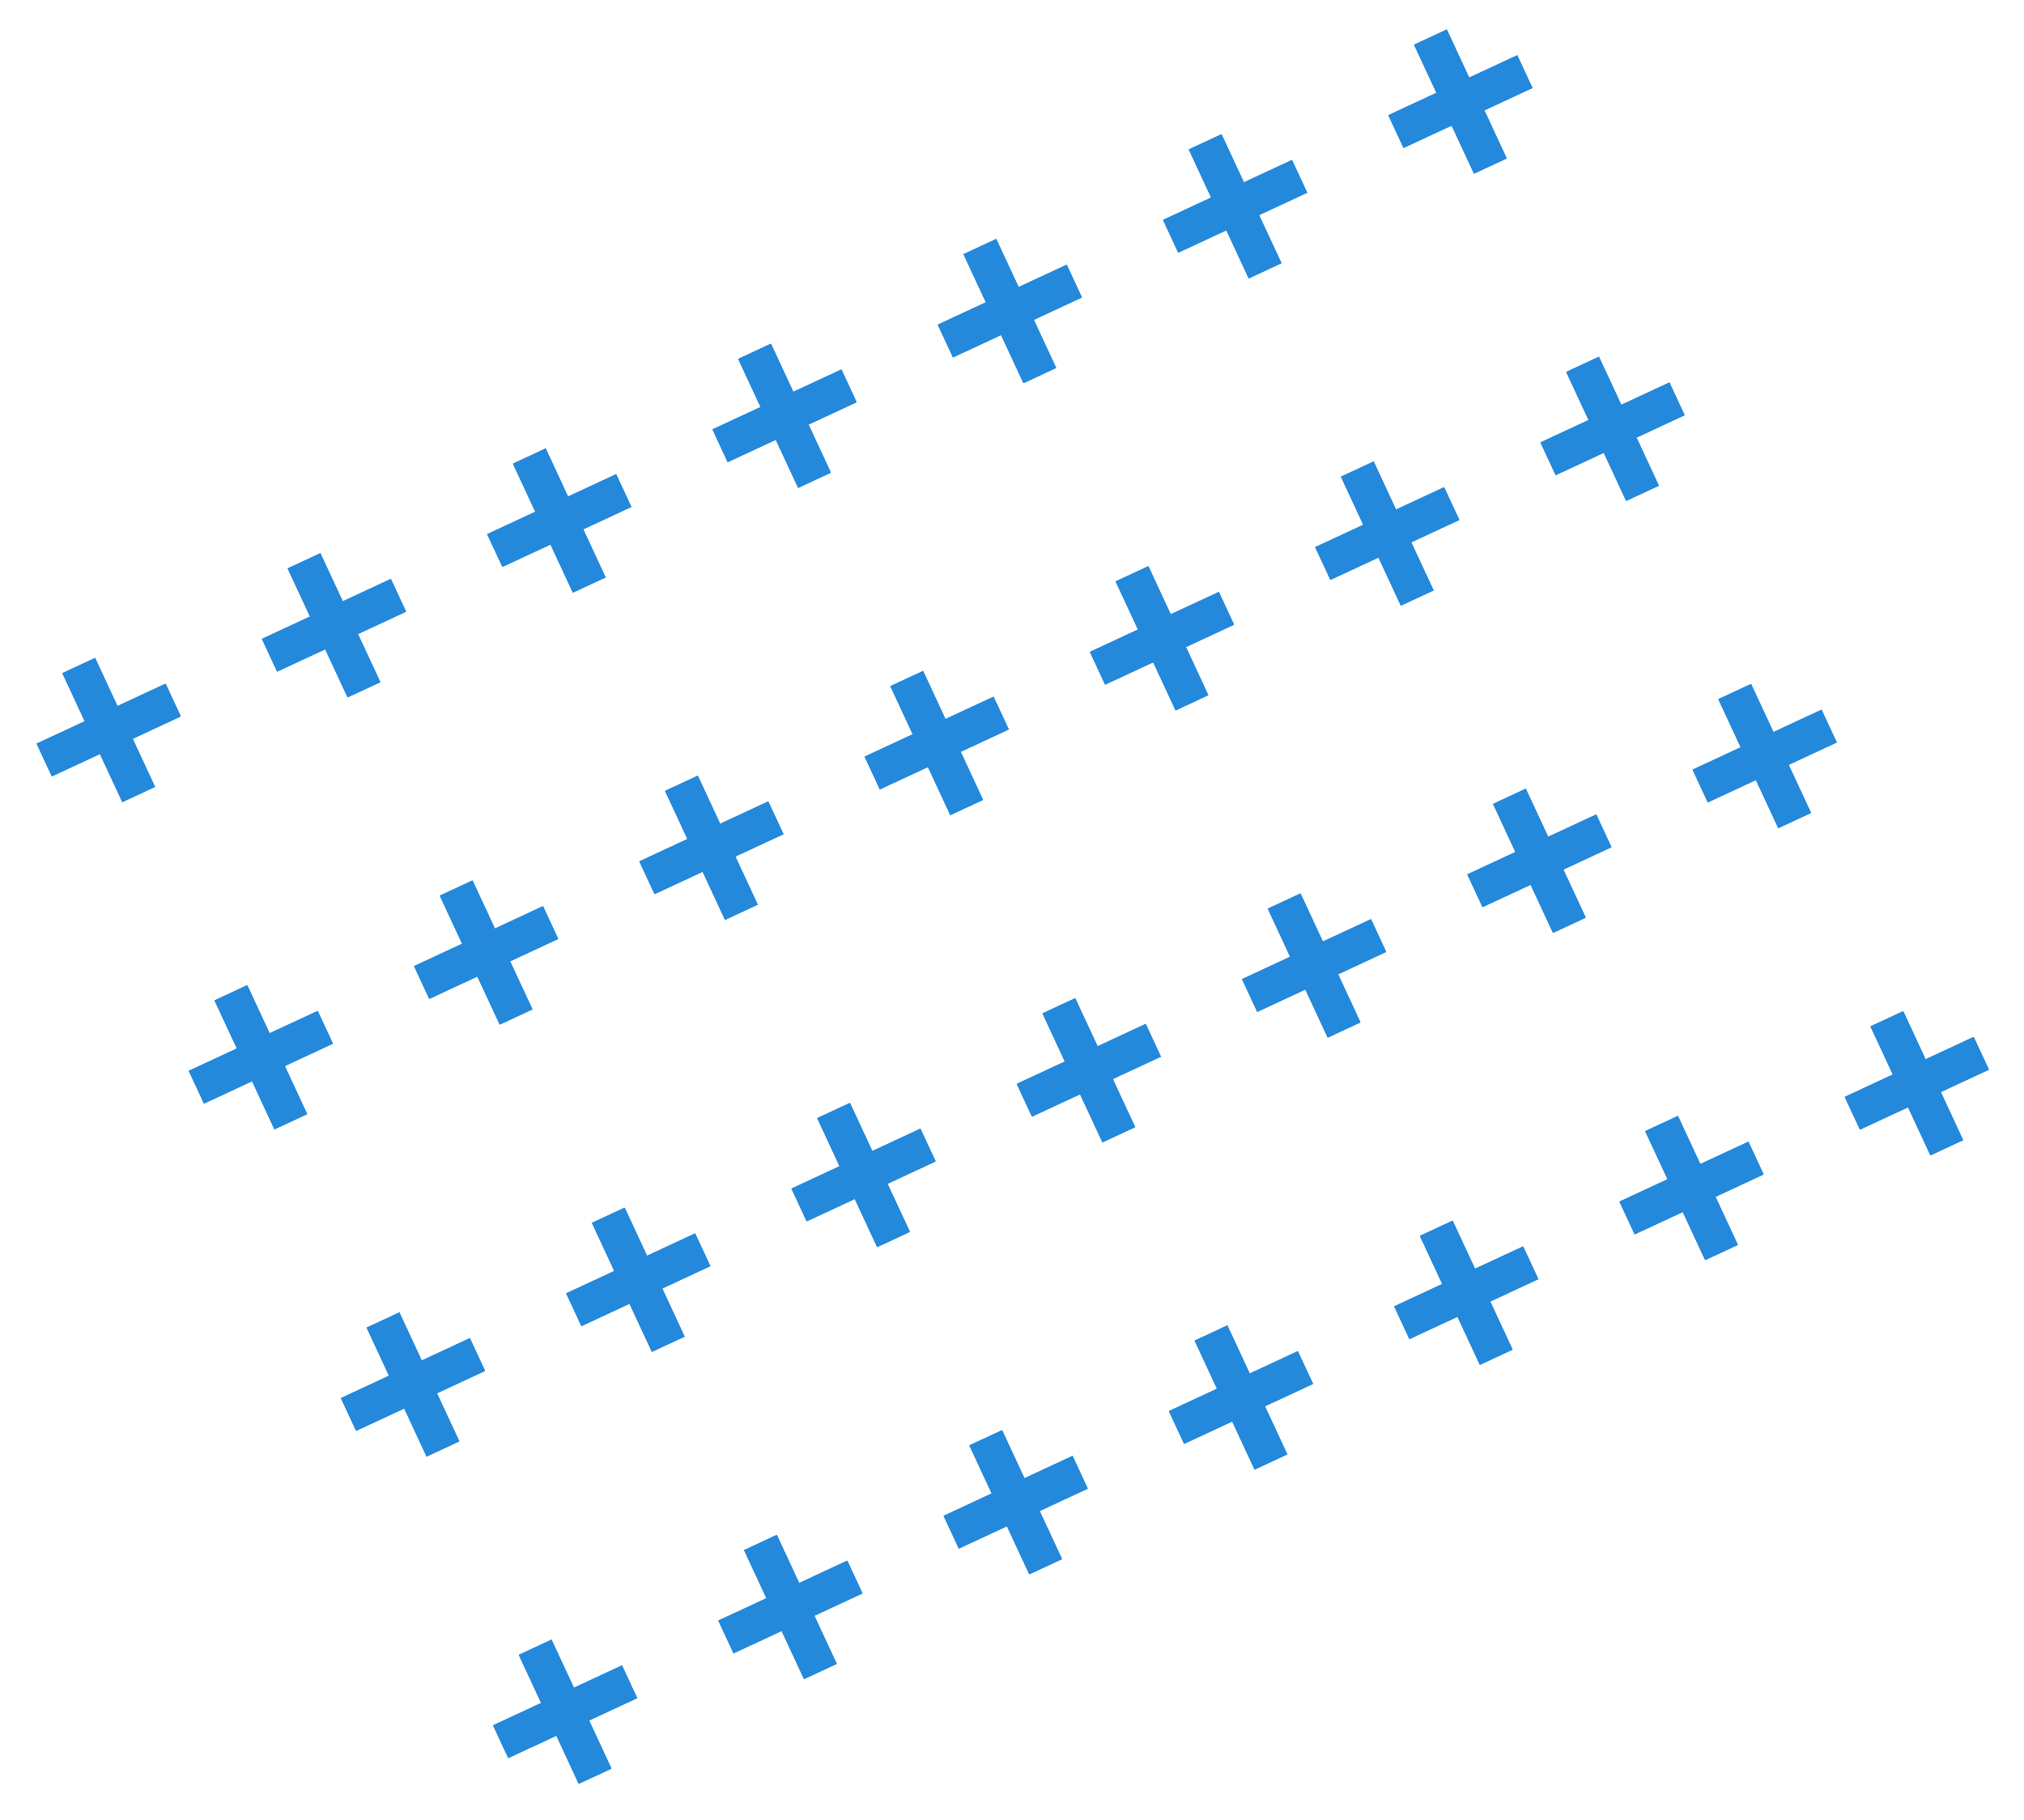 <svg width="129" height="116" viewBox="0 0 129 116" fill="none" xmlns="http://www.w3.org/2000/svg">
<path d="M7.799 51.114L3.983 42.907L6.058 41.942L9.874 50.149L7.799 51.114ZM3.307 49.473L2.342 47.398L10.55 43.582L11.515 45.657L3.307 49.473ZM22.157 44.438L18.341 36.231L20.416 35.266L24.232 43.474L22.157 44.438ZM17.666 42.798L16.701 40.723L24.908 36.907L25.873 38.982L17.666 42.798ZM36.516 37.763L32.7 29.555L34.775 28.59L38.591 36.798L36.516 37.763ZM32.024 36.122L31.059 34.047L39.267 30.231L40.231 32.306L32.024 36.122ZM50.874 31.087L47.058 22.88L49.133 21.915L52.949 30.122L50.874 31.087ZM46.382 29.447L45.418 27.371L53.625 23.556L54.59 25.631L46.382 29.447ZM65.233 24.412L61.417 16.204L63.492 15.239L67.308 23.447L65.233 24.412ZM60.741 22.771L59.776 20.696L67.984 16.88L68.948 18.955L60.741 22.771ZM79.591 17.736L75.775 9.528L77.85 8.564L81.666 16.771L79.591 17.736ZM75.099 16.095L74.135 14.02L82.342 10.204L83.307 12.279L75.099 16.095ZM93.949 11.06L90.133 2.853L92.209 1.888L96.024 10.096L93.949 11.06ZM89.458 9.42L88.493 7.345L96.7 3.529L97.665 5.604L89.458 9.42ZM17.495 71.97L13.68 63.763L15.755 62.798L19.57 71.005L17.495 71.97ZM13.004 70.329L12.039 68.254L20.246 64.439L21.211 66.513L13.004 70.329ZM31.854 65.294L28.038 57.087L30.113 56.122L33.929 64.33L31.854 65.294ZM27.362 63.654L26.397 61.579L34.605 57.763L35.57 59.838L27.362 63.654ZM46.212 58.619L42.396 50.411L44.471 49.447L48.287 57.654L46.212 58.619ZM41.721 56.978L40.756 54.903L48.963 51.087L49.928 53.162L41.721 56.978ZM60.571 51.943L56.755 43.736L58.83 42.771L62.646 50.978L60.571 51.943ZM56.079 50.303L55.114 48.227L63.322 44.412L64.286 46.487L56.079 50.303ZM74.929 45.268L71.113 37.06L73.188 36.095L77.004 44.303L74.929 45.268ZM70.437 43.627L69.473 41.552L77.68 37.736L78.645 39.811L70.437 43.627ZM89.287 38.592L85.472 30.385L87.547 29.42L91.363 37.627L89.287 38.592ZM84.796 36.951L83.831 34.876L92.038 31.061L93.003 33.136L84.796 36.951ZM103.646 31.916L99.83 23.709L101.905 22.744L105.721 30.952L103.646 31.916ZM99.154 30.276L98.189 28.201L106.397 24.385L107.362 26.46L99.154 30.276ZM27.192 92.826L23.376 84.619L25.451 83.654L29.267 91.861L27.192 92.826ZM22.7 91.186L21.736 89.111L29.943 85.295L30.908 87.37L22.7 91.186ZM41.55 86.15L37.735 77.943L39.81 76.978L43.626 85.186L41.55 86.15ZM37.059 84.51L36.094 82.435L44.301 78.619L45.266 80.694L37.059 84.51ZM55.909 79.475L52.093 71.267L54.168 70.303L57.984 78.51L55.909 79.475ZM51.417 77.834L50.452 75.759L58.66 71.943L59.625 74.018L51.417 77.834ZM70.267 72.799L66.451 64.592L68.526 63.627L72.342 71.835L70.267 72.799ZM65.775 71.159L64.811 69.084L73.018 65.268L73.983 67.343L65.775 71.159ZM84.626 66.124L80.81 57.916L82.885 56.952L86.701 65.159L84.626 66.124ZM80.134 64.483L79.169 62.408L87.377 58.592L88.341 60.667L80.134 64.483ZM98.984 59.448L95.168 51.241L97.243 50.276L101.059 58.483L98.984 59.448ZM94.492 57.807L93.528 55.732L101.735 51.917L102.7 53.992L94.492 57.807ZM113.342 52.773L109.527 44.565L111.602 43.6L115.418 51.808L113.342 52.773ZM108.851 51.132L107.886 49.057L116.093 45.241L117.058 47.316L108.851 51.132ZM36.889 113.682L33.073 105.475L35.148 104.51L38.964 112.718L36.889 113.682ZM32.397 112.042L31.432 109.967L39.64 106.151L40.604 108.226L32.397 112.042ZM51.247 107.007L47.431 98.799L49.506 97.834L53.322 106.042L51.247 107.007ZM46.755 105.366L45.791 103.291L53.998 99.475L54.963 101.55L46.755 105.366ZM65.605 100.331L61.79 92.124L63.865 91.159L67.68 99.366L65.605 100.331ZM61.114 98.69L60.149 96.615L68.356 92.799L69.321 94.874L61.114 98.69ZM79.964 93.655L76.148 85.448L78.223 84.483L82.039 92.691L79.964 93.655ZM75.472 92.015L74.507 89.94L82.715 86.124L83.68 88.199L75.472 92.015ZM94.322 86.98L90.506 78.772L92.581 77.808L96.397 86.015L94.322 86.98ZM89.831 85.339L88.866 83.264L97.073 79.448L98.038 81.523L89.831 85.339ZM108.681 80.304L104.865 72.097L106.94 71.132L110.756 79.34L108.681 80.304ZM104.189 78.664L103.224 76.588L111.432 72.773L112.396 74.848L104.189 78.664ZM123.039 73.629L119.223 65.421L121.298 64.456L125.114 72.664L123.039 73.629ZM118.547 71.988L117.583 69.913L125.79 66.097L126.755 68.172L118.547 71.988Z" fill="#2589DB"/>
<path d="M7.799 51.114L3.983 42.907L6.058 41.942L9.874 50.149L7.799 51.114ZM3.307 49.473L2.342 47.398L10.55 43.582L11.515 45.657L3.307 49.473ZM22.157 44.438L18.341 36.231L20.416 35.266L24.232 43.474L22.157 44.438ZM17.666 42.798L16.701 40.723L24.908 36.907L25.873 38.982L17.666 42.798ZM36.516 37.763L32.7 29.555L34.775 28.59L38.591 36.798L36.516 37.763ZM32.024 36.122L31.059 34.047L39.267 30.231L40.231 32.306L32.024 36.122ZM50.874 31.087L47.058 22.88L49.133 21.915L52.949 30.122L50.874 31.087ZM46.382 29.447L45.418 27.371L53.625 23.556L54.59 25.631L46.382 29.447ZM65.233 24.412L61.417 16.204L63.492 15.239L67.308 23.447L65.233 24.412ZM60.741 22.771L59.776 20.696L67.984 16.88L68.948 18.955L60.741 22.771ZM79.591 17.736L75.775 9.528L77.85 8.564L81.666 16.771L79.591 17.736ZM75.099 16.095L74.135 14.02L82.342 10.204L83.307 12.279L75.099 16.095ZM93.949 11.06L90.133 2.853L92.209 1.888L96.024 10.096L93.949 11.06ZM89.458 9.42L88.493 7.345L96.7 3.529L97.665 5.604L89.458 9.42ZM17.495 71.97L13.68 63.763L15.755 62.798L19.57 71.005L17.495 71.97ZM13.004 70.329L12.039 68.254L20.246 64.439L21.211 66.513L13.004 70.329ZM31.854 65.294L28.038 57.087L30.113 56.122L33.929 64.33L31.854 65.294ZM27.362 63.654L26.397 61.579L34.605 57.763L35.57 59.838L27.362 63.654ZM46.212 58.619L42.396 50.411L44.471 49.447L48.287 57.654L46.212 58.619ZM41.721 56.978L40.756 54.903L48.963 51.087L49.928 53.162L41.721 56.978ZM60.571 51.943L56.755 43.736L58.83 42.771L62.646 50.978L60.571 51.943ZM56.079 50.303L55.114 48.227L63.322 44.412L64.286 46.487L56.079 50.303ZM74.929 45.268L71.113 37.06L73.188 36.095L77.004 44.303L74.929 45.268ZM70.437 43.627L69.473 41.552L77.68 37.736L78.645 39.811L70.437 43.627ZM89.287 38.592L85.472 30.385L87.547 29.42L91.363 37.627L89.287 38.592ZM84.796 36.951L83.831 34.876L92.038 31.061L93.003 33.136L84.796 36.951ZM103.646 31.916L99.83 23.709L101.905 22.744L105.721 30.952L103.646 31.916ZM99.154 30.276L98.189 28.201L106.397 24.385L107.362 26.46L99.154 30.276ZM27.192 92.826L23.376 84.619L25.451 83.654L29.267 91.861L27.192 92.826ZM22.7 91.186L21.736 89.111L29.943 85.295L30.908 87.37L22.7 91.186ZM41.55 86.15L37.735 77.943L39.81 76.978L43.626 85.186L41.55 86.15ZM37.059 84.51L36.094 82.435L44.301 78.619L45.266 80.694L37.059 84.51ZM55.909 79.475L52.093 71.267L54.168 70.303L57.984 78.51L55.909 79.475ZM51.417 77.834L50.452 75.759L58.66 71.943L59.625 74.018L51.417 77.834ZM70.267 72.799L66.451 64.592L68.526 63.627L72.342 71.835L70.267 72.799ZM65.775 71.159L64.811 69.084L73.018 65.268L73.983 67.343L65.775 71.159ZM84.626 66.124L80.81 57.916L82.885 56.952L86.701 65.159L84.626 66.124ZM80.134 64.483L79.169 62.408L87.377 58.592L88.341 60.667L80.134 64.483ZM98.984 59.448L95.168 51.241L97.243 50.276L101.059 58.483L98.984 59.448ZM94.492 57.807L93.528 55.732L101.735 51.917L102.7 53.992L94.492 57.807ZM113.342 52.773L109.527 44.565L111.602 43.6L115.418 51.808L113.342 52.773ZM108.851 51.132L107.886 49.057L116.093 45.241L117.058 47.316L108.851 51.132ZM36.889 113.682L33.073 105.475L35.148 104.51L38.964 112.718L36.889 113.682ZM32.397 112.042L31.432 109.967L39.64 106.151L40.604 108.226L32.397 112.042ZM51.247 107.007L47.431 98.799L49.506 97.834L53.322 106.042L51.247 107.007ZM46.755 105.366L45.791 103.291L53.998 99.475L54.963 101.55L46.755 105.366ZM65.605 100.331L61.79 92.124L63.865 91.159L67.68 99.366L65.605 100.331ZM61.114 98.69L60.149 96.615L68.356 92.799L69.321 94.874L61.114 98.69ZM79.964 93.655L76.148 85.448L78.223 84.483L82.039 92.691L79.964 93.655ZM75.472 92.015L74.507 89.94L82.715 86.124L83.68 88.199L75.472 92.015ZM94.322 86.98L90.506 78.772L92.581 77.808L96.397 86.015L94.322 86.98ZM89.831 85.339L88.866 83.264L97.073 79.448L98.038 81.523L89.831 85.339ZM108.681 80.304L104.865 72.097L106.94 71.132L110.756 79.34L108.681 80.304ZM104.189 78.664L103.224 76.588L111.432 72.773L112.396 74.848L104.189 78.664ZM123.039 73.629L119.223 65.421L121.298 64.456L125.114 72.664L123.039 73.629ZM118.547 71.988L117.583 69.913L125.79 66.097L126.755 68.172L118.547 71.988Z" fill="#2589DB"/>
<path d="M7.799 51.114L3.983 42.907L6.058 41.942L9.874 50.149L7.799 51.114ZM3.307 49.473L2.342 47.398L10.55 43.582L11.515 45.657L3.307 49.473ZM22.157 44.438L18.341 36.231L20.416 35.266L24.232 43.474L22.157 44.438ZM17.666 42.798L16.701 40.723L24.908 36.907L25.873 38.982L17.666 42.798ZM36.516 37.763L32.7 29.555L34.775 28.59L38.591 36.798L36.516 37.763ZM32.024 36.122L31.059 34.047L39.267 30.231L40.231 32.306L32.024 36.122ZM50.874 31.087L47.058 22.88L49.133 21.915L52.949 30.122L50.874 31.087ZM46.382 29.447L45.418 27.371L53.625 23.556L54.59 25.631L46.382 29.447ZM65.233 24.412L61.417 16.204L63.492 15.239L67.308 23.447L65.233 24.412ZM60.741 22.771L59.776 20.696L67.984 16.88L68.948 18.955L60.741 22.771ZM79.591 17.736L75.775 9.528L77.85 8.564L81.666 16.771L79.591 17.736ZM75.099 16.095L74.135 14.02L82.342 10.204L83.307 12.279L75.099 16.095ZM93.949 11.06L90.133 2.853L92.209 1.888L96.024 10.096L93.949 11.06ZM89.458 9.42L88.493 7.345L96.7 3.529L97.665 5.604L89.458 9.42ZM17.495 71.97L13.68 63.763L15.755 62.798L19.57 71.005L17.495 71.97ZM13.004 70.329L12.039 68.254L20.246 64.439L21.211 66.513L13.004 70.329ZM31.854 65.294L28.038 57.087L30.113 56.122L33.929 64.33L31.854 65.294ZM27.362 63.654L26.397 61.579L34.605 57.763L35.57 59.838L27.362 63.654ZM46.212 58.619L42.396 50.411L44.471 49.447L48.287 57.654L46.212 58.619ZM41.721 56.978L40.756 54.903L48.963 51.087L49.928 53.162L41.721 56.978ZM60.571 51.943L56.755 43.736L58.83 42.771L62.646 50.978L60.571 51.943ZM56.079 50.303L55.114 48.227L63.322 44.412L64.286 46.487L56.079 50.303ZM74.929 45.268L71.113 37.06L73.188 36.095L77.004 44.303L74.929 45.268ZM70.437 43.627L69.473 41.552L77.68 37.736L78.645 39.811L70.437 43.627ZM89.287 38.592L85.472 30.385L87.547 29.42L91.363 37.627L89.287 38.592ZM84.796 36.951L83.831 34.876L92.038 31.061L93.003 33.136L84.796 36.951ZM103.646 31.916L99.83 23.709L101.905 22.744L105.721 30.952L103.646 31.916ZM99.154 30.276L98.189 28.201L106.397 24.385L107.362 26.46L99.154 30.276ZM27.192 92.826L23.376 84.619L25.451 83.654L29.267 91.861L27.192 92.826ZM22.7 91.186L21.736 89.111L29.943 85.295L30.908 87.37L22.7 91.186ZM41.55 86.15L37.735 77.943L39.81 76.978L43.626 85.186L41.55 86.15ZM37.059 84.51L36.094 82.435L44.301 78.619L45.266 80.694L37.059 84.51ZM55.909 79.475L52.093 71.267L54.168 70.303L57.984 78.51L55.909 79.475ZM51.417 77.834L50.452 75.759L58.66 71.943L59.625 74.018L51.417 77.834ZM70.267 72.799L66.451 64.592L68.526 63.627L72.342 71.835L70.267 72.799ZM65.775 71.159L64.811 69.084L73.018 65.268L73.983 67.343L65.775 71.159ZM84.626 66.124L80.81 57.916L82.885 56.952L86.701 65.159L84.626 66.124ZM80.134 64.483L79.169 62.408L87.377 58.592L88.341 60.667L80.134 64.483ZM98.984 59.448L95.168 51.241L97.243 50.276L101.059 58.483L98.984 59.448ZM94.492 57.807L93.528 55.732L101.735 51.917L102.7 53.992L94.492 57.807ZM113.342 52.773L109.527 44.565L111.602 43.6L115.418 51.808L113.342 52.773ZM108.851 51.132L107.886 49.057L116.093 45.241L117.058 47.316L108.851 51.132ZM36.889 113.682L33.073 105.475L35.148 104.51L38.964 112.718L36.889 113.682ZM32.397 112.042L31.432 109.967L39.64 106.151L40.604 108.226L32.397 112.042ZM51.247 107.007L47.431 98.799L49.506 97.834L53.322 106.042L51.247 107.007ZM46.755 105.366L45.791 103.291L53.998 99.475L54.963 101.55L46.755 105.366ZM65.605 100.331L61.79 92.124L63.865 91.159L67.68 99.366L65.605 100.331ZM61.114 98.69L60.149 96.615L68.356 92.799L69.321 94.874L61.114 98.69ZM79.964 93.655L76.148 85.448L78.223 84.483L82.039 92.691L79.964 93.655ZM75.472 92.015L74.507 89.94L82.715 86.124L83.68 88.199L75.472 92.015ZM94.322 86.98L90.506 78.772L92.581 77.808L96.397 86.015L94.322 86.98ZM89.831 85.339L88.866 83.264L97.073 79.448L98.038 81.523L89.831 85.339ZM108.681 80.304L104.865 72.097L106.94 71.132L110.756 79.34L108.681 80.304ZM104.189 78.664L103.224 76.588L111.432 72.773L112.396 74.848L104.189 78.664ZM123.039 73.629L119.223 65.421L121.298 64.456L125.114 72.664L123.039 73.629ZM118.547 71.988L117.583 69.913L125.79 66.097L126.755 68.172L118.547 71.988Z" fill="#2589DB"/>
<path d="M7.799 51.114L3.983 42.907L6.058 41.942L9.874 50.149L7.799 51.114ZM3.307 49.473L2.342 47.398L10.55 43.582L11.515 45.657L3.307 49.473ZM22.157 44.438L18.341 36.231L20.416 35.266L24.232 43.474L22.157 44.438ZM17.666 42.798L16.701 40.723L24.908 36.907L25.873 38.982L17.666 42.798ZM36.516 37.763L32.7 29.555L34.775 28.59L38.591 36.798L36.516 37.763ZM32.024 36.122L31.059 34.047L39.267 30.231L40.231 32.306L32.024 36.122ZM50.874 31.087L47.058 22.88L49.133 21.915L52.949 30.122L50.874 31.087ZM46.382 29.447L45.418 27.371L53.625 23.556L54.59 25.631L46.382 29.447ZM65.233 24.412L61.417 16.204L63.492 15.239L67.308 23.447L65.233 24.412ZM60.741 22.771L59.776 20.696L67.984 16.88L68.948 18.955L60.741 22.771ZM79.591 17.736L75.775 9.528L77.85 8.564L81.666 16.771L79.591 17.736ZM75.099 16.095L74.135 14.02L82.342 10.204L83.307 12.279L75.099 16.095ZM93.949 11.06L90.133 2.853L92.209 1.888L96.024 10.096L93.949 11.06ZM89.458 9.42L88.493 7.345L96.7 3.529L97.665 5.604L89.458 9.42ZM17.495 71.97L13.68 63.763L15.755 62.798L19.57 71.005L17.495 71.97ZM13.004 70.329L12.039 68.254L20.246 64.439L21.211 66.513L13.004 70.329ZM31.854 65.294L28.038 57.087L30.113 56.122L33.929 64.33L31.854 65.294ZM27.362 63.654L26.397 61.579L34.605 57.763L35.57 59.838L27.362 63.654ZM46.212 58.619L42.396 50.411L44.471 49.447L48.287 57.654L46.212 58.619ZM41.721 56.978L40.756 54.903L48.963 51.087L49.928 53.162L41.721 56.978ZM60.571 51.943L56.755 43.736L58.83 42.771L62.646 50.978L60.571 51.943ZM56.079 50.303L55.114 48.227L63.322 44.412L64.286 46.487L56.079 50.303ZM74.929 45.268L71.113 37.06L73.188 36.095L77.004 44.303L74.929 45.268ZM70.437 43.627L69.473 41.552L77.68 37.736L78.645 39.811L70.437 43.627ZM89.287 38.592L85.472 30.385L87.547 29.42L91.363 37.627L89.287 38.592ZM84.796 36.951L83.831 34.876L92.038 31.061L93.003 33.136L84.796 36.951ZM103.646 31.916L99.83 23.709L101.905 22.744L105.721 30.952L103.646 31.916ZM99.154 30.276L98.189 28.201L106.397 24.385L107.362 26.46L99.154 30.276ZM27.192 92.826L23.376 84.619L25.451 83.654L29.267 91.861L27.192 92.826ZM22.7 91.186L21.736 89.111L29.943 85.295L30.908 87.37L22.7 91.186ZM41.55 86.15L37.735 77.943L39.81 76.978L43.626 85.186L41.55 86.15ZM37.059 84.51L36.094 82.435L44.301 78.619L45.266 80.694L37.059 84.51ZM55.909 79.475L52.093 71.267L54.168 70.303L57.984 78.51L55.909 79.475ZM51.417 77.834L50.452 75.759L58.66 71.943L59.625 74.018L51.417 77.834ZM70.267 72.799L66.451 64.592L68.526 63.627L72.342 71.835L70.267 72.799ZM65.775 71.159L64.811 69.084L73.018 65.268L73.983 67.343L65.775 71.159ZM84.626 66.124L80.81 57.916L82.885 56.952L86.701 65.159L84.626 66.124ZM80.134 64.483L79.169 62.408L87.377 58.592L88.341 60.667L80.134 64.483ZM98.984 59.448L95.168 51.241L97.243 50.276L101.059 58.483L98.984 59.448ZM94.492 57.807L93.528 55.732L101.735 51.917L102.7 53.992L94.492 57.807ZM113.342 52.773L109.527 44.565L111.602 43.6L115.418 51.808L113.342 52.773ZM108.851 51.132L107.886 49.057L116.093 45.241L117.058 47.316L108.851 51.132ZM36.889 113.682L33.073 105.475L35.148 104.51L38.964 112.718L36.889 113.682ZM32.397 112.042L31.432 109.967L39.64 106.151L40.604 108.226L32.397 112.042ZM51.247 107.007L47.431 98.799L49.506 97.834L53.322 106.042L51.247 107.007ZM46.755 105.366L45.791 103.291L53.998 99.475L54.963 101.55L46.755 105.366ZM65.605 100.331L61.79 92.124L63.865 91.159L67.68 99.366L65.605 100.331ZM61.114 98.69L60.149 96.615L68.356 92.799L69.321 94.874L61.114 98.69ZM79.964 93.655L76.148 85.448L78.223 84.483L82.039 92.691L79.964 93.655ZM75.472 92.015L74.507 89.94L82.715 86.124L83.68 88.199L75.472 92.015ZM94.322 86.98L90.506 78.772L92.581 77.808L96.397 86.015L94.322 86.98ZM89.831 85.339L88.866 83.264L97.073 79.448L98.038 81.523L89.831 85.339ZM108.681 80.304L104.865 72.097L106.94 71.132L110.756 79.34L108.681 80.304ZM104.189 78.664L103.224 76.588L111.432 72.773L112.396 74.848L104.189 78.664ZM123.039 73.629L119.223 65.421L121.298 64.456L125.114 72.664L123.039 73.629ZM118.547 71.988L117.583 69.913L125.79 66.097L126.755 68.172L118.547 71.988Z" fill="#2589DB"/>
<path d="M7.799 51.114L3.983 42.907L6.058 41.942L9.874 50.149L7.799 51.114ZM3.307 49.473L2.342 47.398L10.55 43.582L11.515 45.657L3.307 49.473ZM22.157 44.438L18.341 36.231L20.416 35.266L24.232 43.474L22.157 44.438ZM17.666 42.798L16.701 40.723L24.908 36.907L25.873 38.982L17.666 42.798ZM36.516 37.763L32.7 29.555L34.775 28.59L38.591 36.798L36.516 37.763ZM32.024 36.122L31.059 34.047L39.267 30.231L40.231 32.306L32.024 36.122ZM50.874 31.087L47.058 22.88L49.133 21.915L52.949 30.122L50.874 31.087ZM46.382 29.447L45.418 27.371L53.625 23.556L54.59 25.631L46.382 29.447ZM65.233 24.412L61.417 16.204L63.492 15.239L67.308 23.447L65.233 24.412ZM60.741 22.771L59.776 20.696L67.984 16.88L68.948 18.955L60.741 22.771ZM79.591 17.736L75.775 9.528L77.85 8.564L81.666 16.771L79.591 17.736ZM75.099 16.095L74.135 14.02L82.342 10.204L83.307 12.279L75.099 16.095ZM93.949 11.06L90.133 2.853L92.209 1.888L96.024 10.096L93.949 11.06ZM89.458 9.42L88.493 7.345L96.7 3.529L97.665 5.604L89.458 9.42ZM17.495 71.97L13.68 63.763L15.755 62.798L19.57 71.005L17.495 71.97ZM13.004 70.329L12.039 68.254L20.246 64.439L21.211 66.513L13.004 70.329ZM31.854 65.294L28.038 57.087L30.113 56.122L33.929 64.33L31.854 65.294ZM27.362 63.654L26.397 61.579L34.605 57.763L35.57 59.838L27.362 63.654ZM46.212 58.619L42.396 50.411L44.471 49.447L48.287 57.654L46.212 58.619ZM41.721 56.978L40.756 54.903L48.963 51.087L49.928 53.162L41.721 56.978ZM60.571 51.943L56.755 43.736L58.83 42.771L62.646 50.978L60.571 51.943ZM56.079 50.303L55.114 48.227L63.322 44.412L64.286 46.487L56.079 50.303ZM74.929 45.268L71.113 37.06L73.188 36.095L77.004 44.303L74.929 45.268ZM70.437 43.627L69.473 41.552L77.68 37.736L78.645 39.811L70.437 43.627ZM89.287 38.592L85.472 30.385L87.547 29.42L91.363 37.627L89.287 38.592ZM84.796 36.951L83.831 34.876L92.038 31.061L93.003 33.136L84.796 36.951ZM103.646 31.916L99.83 23.709L101.905 22.744L105.721 30.952L103.646 31.916ZM99.154 30.276L98.189 28.201L106.397 24.385L107.362 26.46L99.154 30.276ZM27.192 92.826L23.376 84.619L25.451 83.654L29.267 91.861L27.192 92.826ZM22.7 91.186L21.736 89.111L29.943 85.295L30.908 87.37L22.7 91.186ZM41.55 86.15L37.735 77.943L39.81 76.978L43.626 85.186L41.55 86.15ZM37.059 84.51L36.094 82.435L44.301 78.619L45.266 80.694L37.059 84.51ZM55.909 79.475L52.093 71.267L54.168 70.303L57.984 78.51L55.909 79.475ZM51.417 77.834L50.452 75.759L58.66 71.943L59.625 74.018L51.417 77.834ZM70.267 72.799L66.451 64.592L68.526 63.627L72.342 71.835L70.267 72.799ZM65.775 71.159L64.811 69.084L73.018 65.268L73.983 67.343L65.775 71.159ZM84.626 66.124L80.81 57.916L82.885 56.952L86.701 65.159L84.626 66.124ZM80.134 64.483L79.169 62.408L87.377 58.592L88.341 60.667L80.134 64.483ZM98.984 59.448L95.168 51.241L97.243 50.276L101.059 58.483L98.984 59.448ZM94.492 57.807L93.528 55.732L101.735 51.917L102.7 53.992L94.492 57.807ZM113.342 52.773L109.527 44.565L111.602 43.6L115.418 51.808L113.342 52.773ZM108.851 51.132L107.886 49.057L116.093 45.241L117.058 47.316L108.851 51.132ZM36.889 113.682L33.073 105.475L35.148 104.51L38.964 112.718L36.889 113.682ZM32.397 112.042L31.432 109.967L39.64 106.151L40.604 108.226L32.397 112.042ZM51.247 107.007L47.431 98.799L49.506 97.834L53.322 106.042L51.247 107.007ZM46.755 105.366L45.791 103.291L53.998 99.475L54.963 101.55L46.755 105.366ZM65.605 100.331L61.79 92.124L63.865 91.159L67.68 99.366L65.605 100.331ZM61.114 98.69L60.149 96.615L68.356 92.799L69.321 94.874L61.114 98.69ZM79.964 93.655L76.148 85.448L78.223 84.483L82.039 92.691L79.964 93.655ZM75.472 92.015L74.507 89.94L82.715 86.124L83.68 88.199L75.472 92.015ZM94.322 86.98L90.506 78.772L92.581 77.808L96.397 86.015L94.322 86.98ZM89.831 85.339L88.866 83.264L97.073 79.448L98.038 81.523L89.831 85.339ZM108.681 80.304L104.865 72.097L106.94 71.132L110.756 79.34L108.681 80.304ZM104.189 78.664L103.224 76.588L111.432 72.773L112.396 74.848L104.189 78.664ZM123.039 73.629L119.223 65.421L121.298 64.456L125.114 72.664L123.039 73.629ZM118.547 71.988L117.583 69.913L125.79 66.097L126.755 68.172L118.547 71.988Z" fill="#2589DB"/>
</svg>
